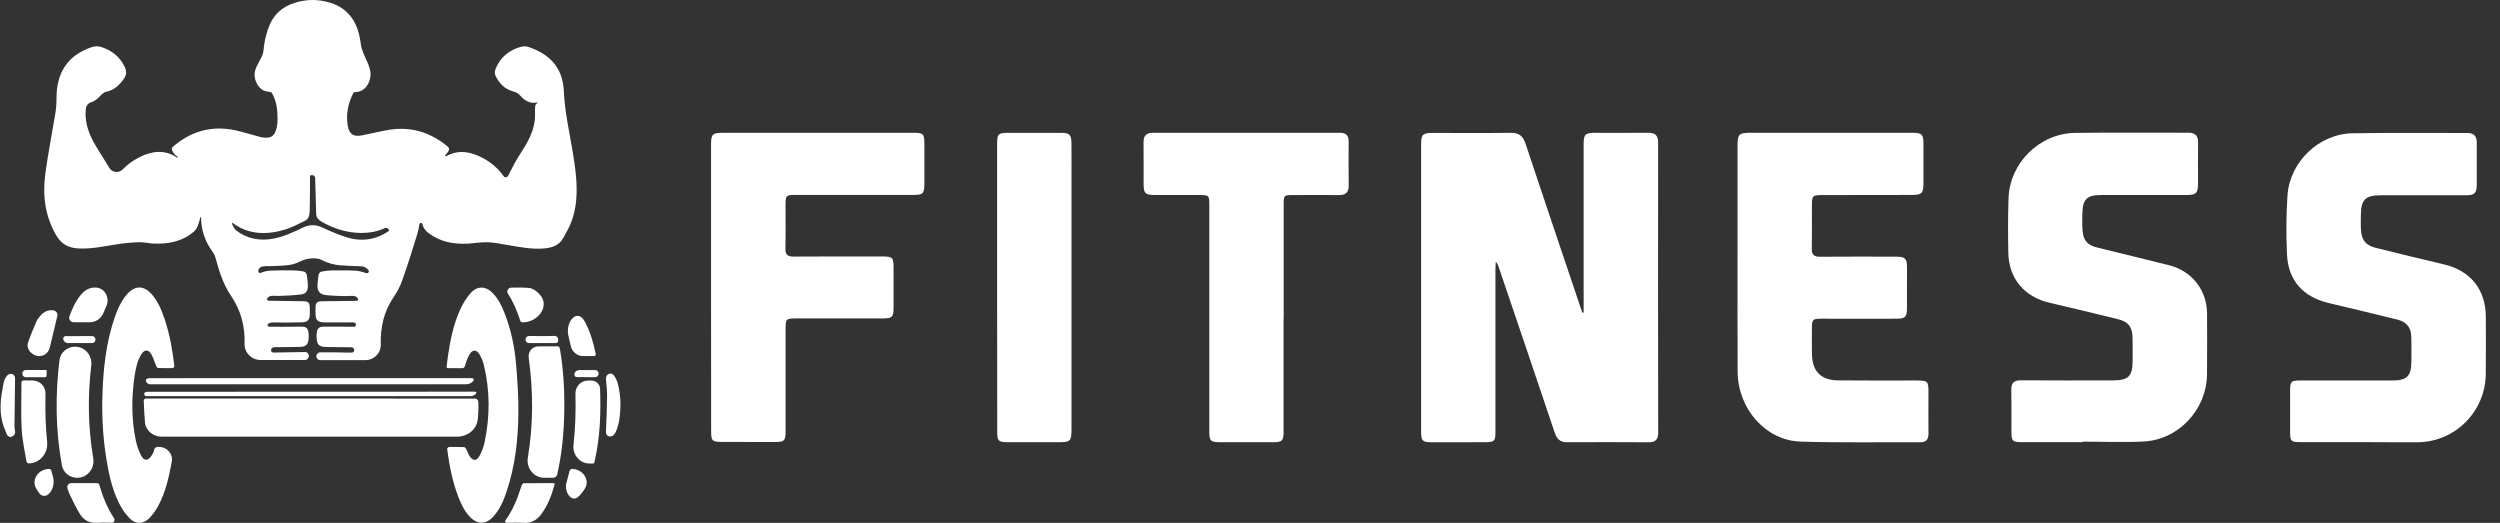<svg width="153" height="32" viewBox="0 0 153 32" fill="none" xmlns="http://www.w3.org/2000/svg">
<rect x="0" y="0" width="153" height="32" fill="#333333" stroke="none"/>
<path d="M96.919 19.126C96.919 18.966 96.919 18.805 96.919 18.645C96.919 15.375 96.919 12.102 96.919 8.832C96.919 8.215 97.004 8.129 97.635 8.129C98.716 8.129 99.797 8.136 100.874 8.126C101.3 8.123 101.478 8.293 101.478 8.723C101.471 14.642 101.471 20.558 101.481 26.477C101.481 26.921 101.297 27.071 100.881 27.067C99.224 27.057 97.563 27.057 95.906 27.064C95.49 27.067 95.282 26.876 95.153 26.491C94.014 23.098 92.861 19.709 91.712 16.32C91.678 16.221 91.641 16.122 91.542 16.02C91.535 16.17 91.521 16.32 91.521 16.473C91.521 19.774 91.521 23.074 91.521 26.378C91.521 27.009 91.474 27.06 90.853 27.064C89.772 27.067 88.691 27.071 87.614 27.067C87.055 27.064 86.973 26.979 86.973 26.436C86.973 20.565 86.973 14.693 86.973 8.818C86.973 8.235 87.072 8.136 87.665 8.136C89.261 8.133 90.86 8.15 92.456 8.129C92.947 8.123 93.202 8.314 93.356 8.774C94.471 12.126 95.603 15.474 96.731 18.822C96.769 18.932 96.806 19.041 96.847 19.15C96.868 19.136 96.895 19.129 96.919 19.126Z" fill="white"/>
<path d="M106.337 15.829C106.337 13.53 106.337 11.236 106.337 8.938C106.337 8.204 106.415 8.126 107.142 8.126C110.429 8.126 113.712 8.126 116.999 8.126C117.63 8.126 117.715 8.211 117.715 8.832C117.719 9.636 117.719 10.445 117.715 11.249C117.715 11.819 117.603 11.931 117.016 11.931C115.219 11.938 113.426 11.938 111.629 11.938C110.889 11.938 110.889 11.935 110.889 12.698C110.889 13.534 110.899 14.373 110.882 15.208C110.875 15.58 111.008 15.716 111.387 15.713C112.938 15.699 114.49 15.706 116.041 15.709C116.6 15.709 116.706 15.815 116.709 16.374C116.713 17.21 116.709 18.048 116.706 18.884C116.703 19.392 116.6 19.501 116.092 19.504C114.571 19.511 113.051 19.508 111.53 19.504C110.92 19.504 110.889 19.532 110.889 20.142C110.889 20.66 110.879 21.175 110.892 21.693C110.916 22.73 111.445 23.269 112.485 23.279C114.08 23.296 115.68 23.286 117.275 23.286C117.985 23.286 118.022 23.323 118.022 24.032C118.022 24.868 118.012 25.707 118.022 26.542C118.026 26.907 117.862 27.071 117.5 27.067C115.066 27.057 112.631 27.101 110.2 27.026C108.069 26.962 106.361 25.028 106.344 22.767C106.327 20.452 106.34 18.14 106.337 15.829C106.34 15.829 106.337 15.829 106.337 15.829Z" fill="white"/>
<path d="M144.498 27.057C143.25 27.057 142.002 27.06 140.758 27.057C140.216 27.057 140.158 26.999 140.154 26.453C140.151 25.618 140.151 24.779 140.154 23.944C140.158 23.333 140.205 23.286 140.802 23.286C142.674 23.286 144.546 23.286 146.415 23.286C147.308 23.286 147.577 23.009 147.577 22.109C147.577 21.622 147.584 21.134 147.574 20.65C147.56 20.029 147.291 19.698 146.687 19.552C145.303 19.214 143.919 18.873 142.531 18.549C140.956 18.181 140.038 17.175 139.963 15.562C139.909 14.366 139.912 13.159 139.994 11.962C140.13 9.906 141.921 8.194 143.97 8.157C146.312 8.116 148.655 8.146 150.997 8.139C151.407 8.139 151.577 8.33 151.577 8.719C151.574 9.572 151.58 10.424 151.577 11.276C151.574 11.829 151.458 11.948 150.909 11.952C149.173 11.955 147.441 11.952 145.705 11.952C144.754 11.952 144.492 12.217 144.485 13.169C144.485 13.472 144.471 13.779 144.492 14.083C144.536 14.713 144.795 15.02 145.402 15.17C146.786 15.511 148.167 15.856 149.555 16.176C151.188 16.555 152.129 17.714 152.133 19.402C152.136 20.558 152.14 21.714 152.129 22.87C152.116 25.158 150.298 27.016 148.007 27.067C146.841 27.077 145.671 27.057 144.498 27.057Z" fill="white"/>
<path d="M127.461 27.06C126.213 27.06 124.968 27.064 123.72 27.06C123.175 27.057 123.103 26.985 123.1 26.463C123.096 25.597 123.11 24.731 123.093 23.862C123.083 23.429 123.256 23.272 123.689 23.275C125.561 23.289 127.43 23.282 129.302 23.279C130.267 23.279 130.516 23.03 130.516 22.068C130.516 21.598 130.523 21.124 130.512 20.653C130.502 20.022 130.253 19.692 129.65 19.542C128.252 19.197 126.85 18.856 125.446 18.532C123.891 18.174 122.939 17.056 122.909 15.467C122.888 14.359 122.885 13.247 122.922 12.136C122.994 9.967 124.822 8.163 126.994 8.133C129.305 8.102 131.617 8.129 133.929 8.122C134.362 8.122 134.526 8.317 134.522 8.733C134.512 9.568 134.519 10.407 134.519 11.242C134.519 11.815 134.403 11.931 133.823 11.934C132.091 11.938 130.356 11.934 128.623 11.934C127.71 11.934 127.457 12.183 127.44 13.09C127.433 13.438 127.423 13.793 127.454 14.137C127.508 14.727 127.757 15.003 128.334 15.146C129.807 15.511 131.28 15.863 132.753 16.234C134.144 16.585 135.061 17.752 135.071 19.184C135.081 20.432 135.081 21.676 135.068 22.924C135.044 25.066 133.332 26.91 131.198 27.019C129.953 27.084 128.705 27.029 127.457 27.029C127.461 27.047 127.461 27.053 127.461 27.06Z" fill="white"/>
<path d="M43.516 17.622C43.516 14.7 43.516 11.781 43.516 8.859C43.516 8.211 43.597 8.129 44.252 8.126C48.115 8.126 51.979 8.126 55.842 8.126C56.524 8.126 56.572 8.174 56.572 8.845C56.572 9.636 56.572 10.428 56.572 11.219C56.572 11.853 56.497 11.931 55.873 11.931C53.516 11.931 51.157 11.931 48.801 11.928C48.075 11.928 48.075 11.924 48.075 12.651C48.075 13.503 48.088 14.356 48.068 15.205C48.057 15.586 48.197 15.706 48.572 15.703C50.383 15.689 52.194 15.696 54.004 15.696C54.621 15.696 54.686 15.76 54.686 16.374C54.686 17.179 54.689 17.987 54.686 18.792C54.683 19.422 54.618 19.487 53.973 19.487C52.255 19.487 50.536 19.487 48.818 19.487C48.078 19.487 48.078 19.487 48.078 20.203C48.078 22.256 48.078 24.309 48.078 26.365C48.078 26.979 48.01 27.05 47.399 27.05C46.336 27.054 45.268 27.054 44.204 27.047C43.577 27.043 43.522 26.989 43.522 26.372C43.516 23.463 43.516 20.544 43.516 17.622Z" fill="white"/>
<path d="M78.554 19.494C78.554 21.806 78.554 24.118 78.554 26.43C78.554 26.975 78.466 27.064 77.916 27.064C76.836 27.067 75.758 27.067 74.677 27.064C74.077 27.06 74.009 26.985 74.009 26.368C74.009 21.775 74.009 17.182 74.009 12.586C74.009 11.938 74.009 11.938 73.344 11.935C72.447 11.935 71.55 11.938 70.65 11.935C70.091 11.931 69.992 11.829 69.989 11.266C69.985 10.414 69.996 9.561 69.985 8.712C69.982 8.314 70.146 8.126 70.555 8.126C74.374 8.129 78.189 8.129 82.008 8.126C82.376 8.126 82.537 8.29 82.537 8.648C82.537 9.544 82.526 10.441 82.54 11.341C82.547 11.771 82.363 11.945 81.94 11.938C81.013 11.928 80.085 11.935 79.158 11.938C78.561 11.938 78.561 11.941 78.561 12.555C78.561 14.867 78.561 17.179 78.561 19.491C78.558 19.494 78.554 19.494 78.554 19.494Z" fill="white"/>
<path d="M61.024 17.622C61.024 14.7 61.024 11.781 61.024 8.859C61.024 8.181 61.076 8.13 61.751 8.13C62.815 8.126 63.882 8.126 64.946 8.13C65.444 8.13 65.566 8.245 65.573 8.743C65.58 9.504 65.576 10.264 65.576 11.024C65.576 16.091 65.576 21.155 65.576 26.222C65.576 27.006 65.525 27.061 64.765 27.064C63.732 27.067 62.695 27.067 61.662 27.061C61.103 27.057 61.031 26.989 61.031 26.426C61.024 23.494 61.024 20.558 61.024 17.622Z" fill="white"/>
<path d="M12.279 13.277C12.273 13.276 12.267 13.28 12.266 13.285C12.216 13.463 12.175 13.646 12.105 13.817C12.054 13.943 11.982 14.072 11.88 14.161C11.164 14.782 10.305 14.949 9.391 14.905C9.094 14.891 8.801 14.816 8.508 14.823C8.058 14.836 7.608 14.881 7.164 14.949C6.363 15.072 5.569 15.256 4.75 15.201C4.171 15.16 3.748 14.935 3.431 14.386C2.745 13.196 2.599 11.928 2.776 10.612C2.94 9.408 3.178 8.211 3.376 7.011C3.431 6.684 3.461 6.36 3.458 6.022C3.454 4.556 4.044 3.424 5.596 2.889C5.766 2.831 5.988 2.813 6.158 2.865C6.82 3.066 7.331 3.458 7.635 4.102C7.747 4.344 7.754 4.559 7.601 4.791C7.321 5.211 6.977 5.524 6.465 5.627C6.401 5.64 6.343 5.688 6.288 5.725C6.25 5.749 6.22 5.787 6.189 5.817C6.002 6.018 5.805 6.193 5.575 6.259C5.392 6.311 5.271 6.481 5.251 6.67C5.173 7.441 5.408 8.133 5.78 8.787C6.066 9.292 6.397 9.769 6.687 10.271C6.857 10.562 7.273 10.612 7.507 10.369C7.802 10.063 8.149 9.816 8.538 9.619C9.307 9.232 10.079 9.137 10.838 9.646C10.852 9.656 10.871 9.652 10.88 9.638C10.889 9.626 10.885 9.609 10.873 9.601C10.829 9.569 10.782 9.538 10.741 9.497C10.69 9.449 10.646 9.391 10.605 9.333C10.472 9.142 10.485 9.057 10.663 8.91C11.866 7.914 13.22 7.638 14.72 8.051C15.136 8.163 15.549 8.283 15.965 8.392C16.071 8.419 16.183 8.426 16.289 8.426C16.592 8.429 16.763 8.307 16.872 8.017C17.015 7.638 16.991 7.243 16.971 6.851C16.95 6.462 16.858 6.09 16.671 5.742C16.626 5.661 16.592 5.627 16.487 5.62C16.343 5.609 16.19 5.575 16.071 5.504C15.719 5.292 15.511 4.771 15.6 4.372C15.698 3.927 16.098 3.519 16.131 3.065C16.141 2.935 16.154 2.807 16.176 2.68C16.241 2.295 16.343 1.91 16.49 1.552C16.773 0.856 17.305 0.406 18.021 0.178C18.761 -0.061 19.504 -0.058 20.244 0.178C21.257 0.502 21.796 1.248 22.007 2.247C22.039 2.402 22.063 2.559 22.084 2.717C22.173 3.411 22.799 4.078 22.658 4.764C22.546 5.303 22.201 5.63 21.751 5.637C21.707 5.637 21.642 5.654 21.628 5.684C21.301 6.319 21.161 6.997 21.284 7.703C21.376 8.225 21.635 8.382 22.16 8.283C22.703 8.18 23.241 8.041 23.787 7.949C25.134 7.724 26.324 8.088 27.374 8.948C27.5 9.05 27.51 9.162 27.425 9.285C27.375 9.356 27.32 9.423 27.259 9.494C27.228 9.532 27.27 9.583 27.313 9.558C27.957 9.19 28.612 9.251 29.263 9.534C29.896 9.809 30.422 10.215 30.829 10.79C30.898 10.887 31.035 10.862 31.094 10.758C31.319 10.332 31.53 9.896 31.79 9.493C32.206 8.852 32.608 8.208 32.717 7.434C32.751 7.202 32.741 6.963 32.744 6.728C32.744 6.57 32.72 6.406 32.881 6.311C32.894 6.303 32.901 6.275 32.885 6.271C32.884 6.271 32.883 6.271 32.882 6.271C32.436 6.362 32.113 6.165 31.834 5.845C31.718 5.712 31.575 5.64 31.397 5.592C30.872 5.449 30.524 5.081 30.31 4.597C30.262 4.491 30.289 4.324 30.334 4.208C30.62 3.495 31.166 3.062 31.895 2.861C32.042 2.82 32.223 2.831 32.366 2.882C33.58 3.298 34.442 4.079 34.507 5.582C34.562 6.847 34.848 8.058 35.049 9.292C35.21 10.281 35.356 11.266 35.261 12.272C35.196 12.947 35.019 13.588 34.681 14.178C34.613 14.294 34.551 14.414 34.487 14.536C34.238 15.007 33.805 15.16 33.317 15.204C32.55 15.273 31.803 15.119 31.053 14.993C30.654 14.925 30.252 14.84 29.849 14.826C29.433 14.812 29.017 14.891 28.598 14.911C27.739 14.952 26.931 14.799 26.225 14.264C26.037 14.12 25.904 13.957 25.857 13.721C25.835 13.615 25.683 13.625 25.666 13.732C25.634 13.936 25.597 14.139 25.536 14.335C25.243 15.293 24.939 16.248 24.605 17.192C24.479 17.547 24.291 17.888 24.08 18.198C23.483 19.078 23.275 20.053 23.303 21.097C23.314 21.618 22.88 22.041 22.358 22.041C21.438 22.041 20.522 22.041 19.603 22.041C19.471 22.041 19.364 21.938 19.364 21.806C19.364 21.674 19.471 21.564 19.603 21.563C19.902 21.563 20.196 21.561 20.49 21.564C20.786 21.567 21.083 21.577 21.38 21.581C21.583 21.583 21.64 21.584 21.673 21.466C21.702 21.361 21.614 21.253 21.506 21.253C20.991 21.247 20.473 21.247 19.958 21.236C19.525 21.226 19.402 21.103 19.375 20.667C19.368 20.572 19.375 20.473 19.385 20.377C19.422 20.084 19.532 19.992 19.825 19.992C20.445 19.995 21.062 19.999 21.683 19.995C21.785 19.995 21.822 19.819 21.735 19.764C21.721 19.754 21.706 19.747 21.69 19.743C21.57 19.712 21.434 19.733 21.305 19.733C20.82 19.733 20.336 19.736 19.852 19.729C19.429 19.723 19.303 19.586 19.31 19.167C19.31 19.051 19.306 18.935 19.31 18.819C19.313 18.543 19.402 18.444 19.681 18.437C20.377 18.423 21.076 18.42 21.772 18.413C22.066 18.41 21.866 18.092 21.572 18.107C21.431 18.115 21.291 18.12 21.151 18.12C20.745 18.116 20.34 18.103 19.937 18.058C19.572 18.018 19.416 17.82 19.429 17.455C19.436 17.25 19.474 17.046 19.497 16.841C19.514 16.708 19.593 16.633 19.722 16.613C19.89 16.589 20.053 16.555 20.22 16.551C20.735 16.548 21.253 16.538 21.768 16.565C21.984 16.577 22.195 16.654 22.428 16.716C22.473 16.729 22.508 16.728 22.537 16.691C22.575 16.643 22.584 16.559 22.541 16.516C22.421 16.395 22.294 16.299 22.099 16.296C21.693 16.289 21.288 16.265 20.882 16.241C20.445 16.217 20.036 16.095 19.644 15.893C19.552 15.846 19.443 15.825 19.337 15.818C18.965 15.784 18.628 15.863 18.287 16.037C17.851 16.258 17.353 16.255 16.869 16.275C16.667 16.285 16.47 16.292 16.268 16.289C16.166 16.288 16.074 16.303 15.989 16.334C15.749 16.425 15.75 16.792 15.985 16.691C16.159 16.616 16.354 16.572 16.541 16.562C17.005 16.541 17.469 16.545 17.936 16.548C18.089 16.548 18.243 16.572 18.396 16.585C18.706 16.616 18.761 16.671 18.798 16.971C18.819 17.148 18.839 17.329 18.843 17.509C18.843 17.782 18.727 17.977 18.461 18.014C18.004 18.076 17.54 18.096 17.08 18.11C16.948 18.112 16.815 18.108 16.682 18.102C16.395 18.087 16.195 18.403 16.483 18.406C17.172 18.416 17.864 18.42 18.553 18.434C18.88 18.44 18.959 18.532 18.959 18.86C18.959 18.983 18.959 19.105 18.959 19.228C18.962 19.562 18.826 19.712 18.485 19.726C18.052 19.739 17.622 19.739 17.189 19.739C17.015 19.739 16.841 19.726 16.667 19.733C16.589 19.736 16.504 19.767 16.432 19.804C16.398 19.825 16.364 19.893 16.371 19.93C16.378 19.961 16.446 19.995 16.49 19.995C16.756 20.002 17.018 19.999 17.285 19.999C17.673 19.999 18.058 19.995 18.447 19.992C18.73 19.988 18.843 20.081 18.88 20.363C18.897 20.483 18.897 20.609 18.887 20.728C18.86 21.086 18.72 21.223 18.365 21.23C17.844 21.243 17.322 21.243 16.797 21.247C16.674 21.247 16.564 21.352 16.593 21.471C16.619 21.577 16.681 21.576 16.875 21.574C17.475 21.564 18.076 21.553 18.676 21.543C18.8 21.543 18.901 21.644 18.901 21.768C18.901 21.775 18.901 21.781 18.901 21.787C18.901 21.922 18.791 22.031 18.657 22.031C17.759 22.031 16.859 22.031 15.944 22.031C15.406 22.031 14.958 21.594 14.969 21.056C15.003 19.982 14.748 18.996 14.134 18.096C13.656 17.397 13.414 16.592 13.189 15.784C13.152 15.644 13.084 15.508 12.998 15.392C12.559 14.785 12.32 14.113 12.306 13.36C12.306 13.337 12.304 13.313 12.302 13.29C12.301 13.281 12.288 13.277 12.279 13.277ZM14.239 13.649C14.229 13.641 14.214 13.641 14.203 13.648C14.188 13.657 14.183 13.677 14.192 13.693C14.278 13.841 14.34 14.018 14.465 14.113C15.14 14.621 15.91 14.761 16.735 14.604C17.363 14.485 17.936 14.223 18.502 13.943C18.928 13.732 19.323 13.728 19.756 13.936C20.22 14.158 20.698 14.355 21.185 14.512C22.085 14.802 22.948 14.697 23.753 14.168C23.906 14.068 23.693 13.89 23.527 13.968C23.079 14.181 22.592 14.261 22.082 14.257C21.219 14.246 20.421 13.994 19.678 13.565C19.491 13.455 19.358 13.316 19.351 13.097C19.327 12.371 19.31 11.641 19.289 10.915C19.289 10.909 19.289 10.904 19.29 10.898C19.291 10.802 19.218 10.721 19.122 10.721C19.093 10.721 19.065 10.721 19.038 10.721C19.004 10.721 18.972 10.745 18.972 10.779C18.969 11.461 18.976 12.146 18.955 12.828C18.948 13.087 18.942 13.38 18.655 13.517C18.256 13.708 17.861 13.926 17.438 14.052C16.326 14.381 15.231 14.376 14.239 13.649Z" fill="white"/>
<path d="M29.065 24.393C29.172 24.393 29.263 24.47 29.271 24.576C29.293 24.862 29.279 25.258 29.241 25.649C29.178 26.297 28.608 26.726 27.956 26.726C21.951 26.726 15.938 26.726 9.897 26.726C9.386 26.726 8.919 26.361 8.873 25.853C8.832 25.43 8.822 25.004 8.798 24.578C8.791 24.445 8.825 24.39 8.978 24.39C15.675 24.393 22.369 24.393 29.065 24.393Z" fill="white"/>
<path d="M27.368 27.497C27.36 27.418 27.432 27.354 27.511 27.354C27.814 27.353 28.109 27.352 28.404 27.361C28.448 27.361 28.503 27.425 28.527 27.473C28.605 27.62 28.657 27.784 28.745 27.923C28.936 28.216 29.168 28.223 29.338 27.913C29.478 27.657 29.594 27.374 29.652 27.091C29.993 25.499 29.993 23.907 29.608 22.321C29.557 22.106 29.465 21.891 29.352 21.701C29.165 21.373 28.909 21.377 28.725 21.707C28.609 21.912 28.527 22.14 28.462 22.369C28.425 22.502 28.367 22.539 28.237 22.536C27.961 22.526 27.681 22.532 27.405 22.532C27.356 22.532 27.328 22.477 27.334 22.428C27.357 22.237 27.378 22.044 27.405 21.854C27.552 20.831 27.753 19.822 28.193 18.881C28.346 18.553 28.547 18.233 28.783 17.96C29.202 17.476 29.727 17.489 30.17 17.953C30.505 18.304 30.712 18.734 30.886 19.181C31.268 20.166 31.49 21.192 31.579 22.239C31.664 23.228 31.732 24.22 31.725 25.209C31.715 26.87 31.531 28.513 30.999 30.099C30.818 30.637 30.597 31.159 30.211 31.592C29.754 32.111 29.223 32.121 28.748 31.619C28.428 31.282 28.23 30.869 28.063 30.44C27.692 29.492 27.501 28.503 27.368 27.497Z" fill="white"/>
<path d="M10.669 22.389C10.683 22.465 10.61 22.529 10.532 22.529C10.24 22.529 9.951 22.531 9.663 22.522C9.626 22.522 9.578 22.444 9.554 22.392C9.458 22.16 9.394 21.915 9.271 21.697C9.087 21.366 8.838 21.373 8.64 21.697C8.401 22.089 8.309 22.536 8.241 22.979C8.043 24.316 8.037 25.652 8.316 26.979C8.381 27.282 8.49 27.585 8.63 27.865C8.814 28.227 9.063 28.223 9.278 27.879C9.339 27.78 9.404 27.677 9.424 27.568C9.462 27.371 9.581 27.34 9.755 27.347C10.226 27.369 10.593 27.772 10.514 28.236C10.502 28.311 10.489 28.385 10.475 28.458C10.314 29.307 10.113 30.146 9.707 30.917C9.557 31.196 9.37 31.469 9.152 31.698C8.776 32.09 8.296 32.103 7.924 31.715C7.662 31.439 7.44 31.111 7.273 30.77C6.843 29.897 6.645 28.949 6.495 27.991C6.308 26.791 6.233 25.581 6.263 24.367C6.308 22.675 6.471 20.998 7.034 19.385C7.194 18.921 7.396 18.475 7.706 18.086C7.75 18.031 7.794 17.977 7.846 17.926C8.289 17.482 8.78 17.486 9.216 17.936C9.649 18.383 9.874 18.945 10.072 19.521C10.389 20.452 10.553 21.417 10.669 22.389Z" fill="white"/>
<path d="M32.356 21.886C32.306 21.526 32.581 21.198 32.945 21.198C33.32 21.198 33.692 21.202 34.067 21.195C34.19 21.192 34.244 21.216 34.268 21.355C34.493 22.661 34.558 23.981 34.531 25.304C34.507 26.562 34.381 27.81 34.101 29.041C34.075 29.159 33.967 29.239 33.846 29.239C33.665 29.239 33.485 29.239 33.305 29.239C32.668 29.239 32.199 28.645 32.303 28.017C32.642 25.986 32.643 23.945 32.356 21.886Z" fill="white"/>
<path d="M5.705 28.04C5.809 28.658 5.358 29.242 4.731 29.242C4.276 29.242 3.869 28.927 3.788 28.479C3.4 26.347 3.376 24.204 3.639 22.046C3.698 21.567 4.112 21.216 4.594 21.216C5.201 21.216 5.658 21.762 5.586 22.364C5.36 24.261 5.387 26.151 5.705 28.04Z" fill="white"/>
<path d="M28.836 23.143C29.19 23.143 28.887 23.518 28.534 23.518C22.096 23.518 15.655 23.518 9.196 23.518C9.037 23.518 8.878 23.364 8.947 23.221C8.968 23.177 9.066 23.146 9.131 23.146C10.13 23.143 11.133 23.146 12.132 23.143C17.7 23.143 23.268 23.143 28.836 23.143Z" fill="white"/>
<path d="M35.217 24.096C35.205 23.658 35.551 23.289 35.989 23.289C36.053 23.289 36.116 23.289 36.179 23.289C36.463 23.289 36.717 23.503 36.723 23.787C36.778 25.233 36.733 26.675 36.42 28.093C36.348 28.424 36.41 28.363 36.079 28.366C35.484 28.372 35.033 27.832 35.097 27.241C35.212 26.195 35.246 25.149 35.217 24.096Z" fill="white"/>
<path d="M1.313 23.402C1.306 23.335 1.373 23.286 1.44 23.286C1.629 23.286 1.815 23.286 2.001 23.286C2.446 23.286 2.798 23.659 2.786 24.104C2.759 25.086 2.787 26.065 2.885 27.045C2.955 27.739 2.426 28.376 1.729 28.359C1.688 28.359 1.623 28.274 1.617 28.223C1.511 27.575 1.361 26.931 1.327 26.279C1.276 25.321 1.313 24.36 1.313 23.402Z" fill="white"/>
<path d="M8.958 24.244C8.886 24.244 8.827 24.189 8.827 24.117C8.827 24.047 8.882 23.985 8.952 23.981C8.981 23.979 9.01 23.978 9.039 23.978C15.708 23.978 22.378 23.978 29.047 23.971C29.291 23.971 29.067 24.244 28.823 24.244C22.211 24.244 15.593 24.244 8.958 24.244Z" fill="white"/>
<path d="M30.992 31.994C30.925 31.989 30.89 31.908 30.929 31.854C31.258 31.397 31.494 30.914 31.684 30.409C31.773 30.173 31.841 29.935 31.93 29.699C31.95 29.648 32.015 29.577 32.059 29.573C32.661 29.567 33.263 29.566 33.868 29.566C33.907 29.566 33.956 29.593 33.948 29.631C33.764 30.289 33.532 30.93 33.113 31.483C32.85 31.827 32.526 32.025 32.073 31.998C31.715 31.977 31.35 31.994 30.992 31.994Z" fill="white"/>
<path d="M6.983 31.719C7.059 31.833 6.98 31.991 6.843 31.991C6.54 31.991 6.236 31.974 5.936 31.994C5.483 32.025 5.132 31.841 4.903 31.476C4.654 31.08 4.456 30.654 4.255 30.235C4.203 30.124 4.165 30.007 4.127 29.883C4.08 29.727 4.198 29.567 4.361 29.567C4.869 29.567 5.377 29.567 5.889 29.567C5.974 29.567 6.045 29.56 6.08 29.676C6.288 30.386 6.552 31.076 6.983 31.719Z" fill="white"/>
<path d="M33.049 18.043C33.667 18.741 32.922 19.719 31.99 19.73C31.86 19.73 31.847 19.648 31.819 19.566C31.635 19.007 31.407 18.468 31.09 17.974C30.988 17.816 31.094 17.607 31.282 17.604C31.664 17.596 32.035 17.589 32.403 17.626C32.607 17.646 32.829 17.813 32.982 17.97C33.005 17.994 33.027 18.018 33.049 18.043Z" fill="white"/>
<path d="M6.341 19.127C6.204 19.478 5.875 19.723 5.499 19.723C5.171 19.723 4.843 19.723 4.511 19.723C4.322 19.723 4.181 19.534 4.249 19.358C4.429 18.867 4.641 18.39 4.992 17.994C5.227 17.732 5.507 17.581 5.875 17.599C6.408 17.62 6.736 18.233 6.514 18.718C6.452 18.852 6.395 18.989 6.341 19.127Z" fill="white"/>
<path d="M3.047 21.266C2.974 21.575 2.722 21.792 2.405 21.792C1.961 21.792 1.579 21.368 1.719 20.947C1.724 20.932 1.73 20.917 1.735 20.902C1.885 20.479 2.062 20.067 2.239 19.654C2.284 19.549 2.366 19.46 2.437 19.368C2.638 19.109 2.894 18.959 3.239 18.989C3.418 19.004 3.552 19.162 3.509 19.337C3.353 19.981 3.201 20.622 3.047 21.266Z" fill="white"/>
<path d="M34.788 20.562C34.586 19.705 35.305 18.869 35.756 19.625C35.778 19.662 35.799 19.7 35.82 19.74C36.14 20.35 36.321 21.002 36.461 21.67C36.473 21.737 36.406 21.793 36.338 21.793C36.119 21.793 35.902 21.793 35.69 21.793C35.332 21.793 35.022 21.547 34.939 21.199C34.889 20.986 34.839 20.774 34.788 20.562Z" fill="white"/>
<path d="M0.123 25.741C-0.038 25.05 0.048 24.324 0.184 23.628C0.199 23.549 0.215 23.47 0.232 23.391C0.263 23.241 0.351 23.088 0.453 22.969C0.508 22.904 0.655 22.863 0.74 22.887C0.852 22.917 0.924 23.02 0.921 23.17C0.904 24.128 0.893 25.09 0.887 26.048C0.887 26.157 0.893 26.269 0.917 26.375C0.951 26.545 0.869 26.651 0.73 26.716C0.58 26.784 0.46 26.692 0.413 26.573C0.297 26.303 0.184 26.027 0.123 25.741Z" fill="white"/>
<path d="M37.974 24.718C37.961 25.318 37.923 25.819 37.742 26.297C37.698 26.416 37.64 26.542 37.551 26.627C37.487 26.689 37.354 26.73 37.269 26.706C37.153 26.675 37.078 26.573 37.084 26.426C37.115 25.703 37.146 24.984 37.153 24.261C37.156 23.913 37.122 23.565 37.088 23.218C37.071 23.047 37.136 22.934 37.275 22.877C37.419 22.819 37.524 22.904 37.603 23.02C37.811 23.334 37.872 23.698 37.923 24.063C37.961 24.309 37.964 24.561 37.974 24.718Z" fill="white"/>
<path d="M2.215 29.893C1.891 29.327 2.376 28.69 3.028 28.7C3.065 28.7 3.13 28.755 3.14 28.796C3.177 28.932 3.213 29.069 3.249 29.205C3.444 29.942 2.776 30.758 2.356 30.122C2.306 30.047 2.259 29.97 2.215 29.893Z" fill="white"/>
<path d="M35.397 30.398C34.985 30.785 34.521 30.111 34.663 29.564C34.727 29.316 34.792 29.069 34.858 28.823C34.872 28.772 34.944 28.704 34.991 28.7C35.629 28.684 36.128 29.336 35.803 29.885C35.694 30.071 35.562 30.243 35.397 30.398Z" fill="white"/>
<path d="M34.166 20.824C34.173 20.916 34.104 20.997 34.012 20.997C33.464 20.997 32.927 20.997 32.38 20.997C32.276 20.997 32.19 20.934 32.168 20.833C32.139 20.699 32.239 20.564 32.376 20.564C32.484 20.564 32.587 20.564 32.69 20.564C33.075 20.564 33.464 20.581 33.849 20.558C34.068 20.544 34.156 20.622 34.166 20.824Z" fill="white"/>
<path d="M4.164 20.997C3.981 20.997 3.827 20.827 3.883 20.653C3.893 20.616 3.955 20.571 3.992 20.571C4.532 20.568 5.069 20.568 5.628 20.568C5.764 20.568 5.866 20.698 5.838 20.832C5.817 20.932 5.73 20.997 5.628 20.997C5.139 20.997 4.656 20.997 4.164 20.997Z" fill="white"/>
<path d="M35.158 22.962C35.122 22.795 35.282 22.648 35.453 22.648C35.776 22.648 36.095 22.648 36.42 22.648C36.531 22.648 36.623 22.725 36.635 22.835C36.649 22.965 36.548 23.084 36.417 23.085C36.022 23.085 35.644 23.086 35.267 23.078C35.23 23.078 35.168 23.009 35.158 22.962Z" fill="white"/>
<path d="M1.367 22.836C1.379 22.726 1.472 22.645 1.583 22.645C1.991 22.645 2.384 22.645 2.779 22.645C2.816 22.645 2.861 22.665 2.861 22.703C2.841 23.177 2.888 23.078 2.476 23.085C2.183 23.09 1.89 23.087 1.585 23.086C1.454 23.085 1.352 22.967 1.367 22.836Z" fill="white"/>
</svg>
